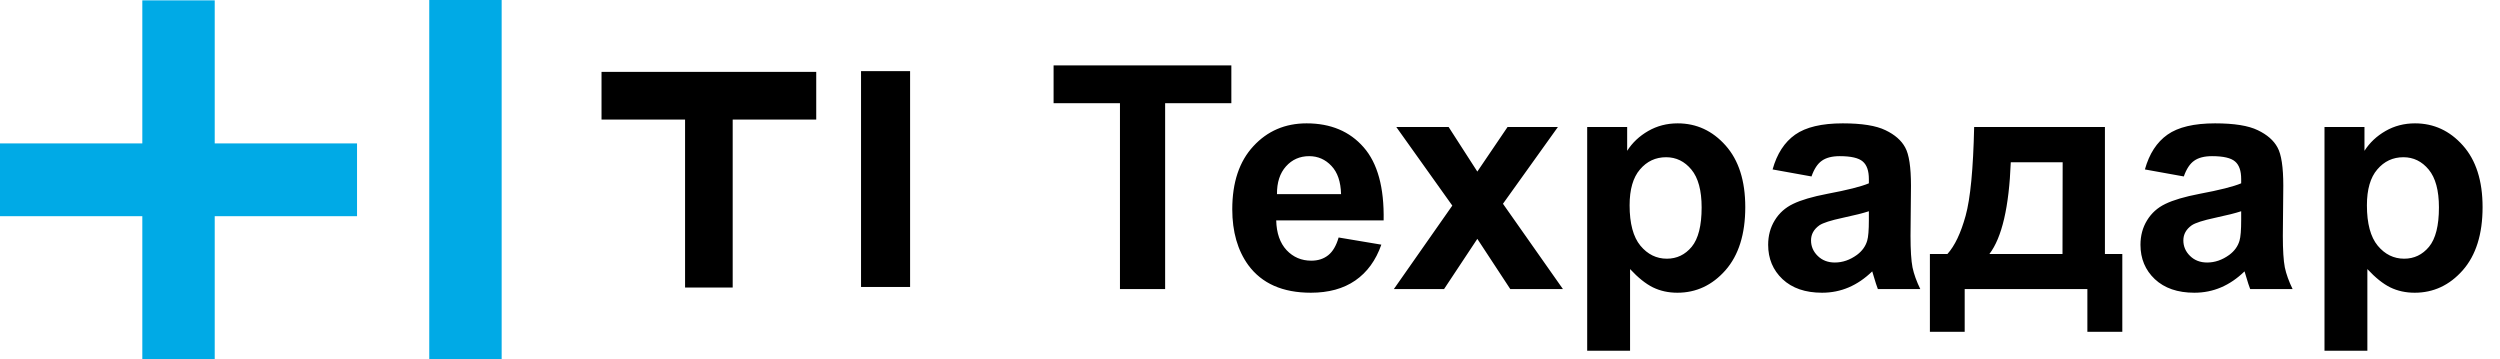 <svg width="320" height="46" viewBox="0 0 320 46" fill="none" xmlns="http://www.w3.org/2000/svg">
<g clip-path="url(#clip0_212_1290)">
<path d="M104.478 9.2H76.995V15.304H87.689V36.804H93.784V15.304H104.478V9.2Z" fill="black"/>
<path d="M116.492 9.105H110.213V15.214V36.732H116.492V9.105Z" fill="black"/>
<path d="M27.484 18.357H45.7V27.672H27.484V45.983H18.217V27.672H0V18.357H18.217V0.046H27.484V18.357ZM54.945 0V45.983H64.212V0H54.945Z" fill="#00AAE6"/>
</g>
<path d="M143.355 37V13.211H134.859V8.367H157.613V13.211H149.137V37H143.355ZM171.344 30.398L176.812 31.316C176.109 33.322 174.996 34.852 173.473 35.906C171.962 36.948 170.068 37.469 167.789 37.469C164.182 37.469 161.513 36.29 159.781 33.934C158.414 32.046 157.73 29.663 157.73 26.785C157.73 23.348 158.629 20.659 160.426 18.719C162.223 16.766 164.495 15.789 167.242 15.789C170.328 15.789 172.763 16.811 174.547 18.855C176.331 20.887 177.184 24.005 177.105 28.211H163.355C163.395 29.838 163.837 31.108 164.684 32.02C165.53 32.918 166.585 33.367 167.848 33.367C168.707 33.367 169.43 33.133 170.016 32.664C170.602 32.195 171.044 31.44 171.344 30.398ZM171.656 24.852C171.617 23.263 171.207 22.059 170.426 21.238C169.645 20.405 168.694 19.988 167.574 19.988C166.376 19.988 165.387 20.424 164.605 21.297C163.824 22.169 163.44 23.354 163.453 24.852H171.656ZM178.414 37L185.895 26.316L178.727 16.258H185.426L189.098 21.961L192.965 16.258H199.41L192.379 26.082L200.055 37H193.316L189.098 30.574L184.84 37H178.414ZM203.16 16.258H208.277V19.305C208.941 18.263 209.84 17.417 210.973 16.766C212.105 16.115 213.362 15.789 214.742 15.789C217.151 15.789 219.195 16.733 220.875 18.621C222.555 20.509 223.395 23.139 223.395 26.512C223.395 29.975 222.548 32.671 220.855 34.598C219.163 36.512 217.112 37.469 214.703 37.469C213.557 37.469 212.516 37.241 211.578 36.785C210.654 36.329 209.677 35.548 208.648 34.441V44.891H203.16V16.258ZM208.59 26.277C208.59 28.608 209.052 30.333 209.977 31.453C210.901 32.56 212.027 33.113 213.355 33.113C214.632 33.113 215.693 32.605 216.539 31.59C217.385 30.561 217.809 28.881 217.809 26.551C217.809 24.376 217.372 22.762 216.5 21.707C215.628 20.652 214.547 20.125 213.258 20.125C211.917 20.125 210.803 20.646 209.918 21.688C209.033 22.716 208.59 24.246 208.59 26.277ZM231.871 22.586L226.891 21.688C227.451 19.682 228.414 18.198 229.781 17.234C231.148 16.271 233.18 15.789 235.875 15.789C238.323 15.789 240.146 16.082 241.344 16.668C242.542 17.241 243.382 17.977 243.863 18.875C244.358 19.76 244.605 21.395 244.605 23.777L244.547 30.184C244.547 32.007 244.632 33.354 244.801 34.227C244.983 35.086 245.315 36.01 245.797 37H240.367C240.224 36.635 240.048 36.095 239.84 35.379C239.749 35.053 239.684 34.839 239.645 34.734C238.707 35.646 237.704 36.329 236.637 36.785C235.569 37.241 234.43 37.469 233.219 37.469C231.083 37.469 229.397 36.889 228.16 35.73C226.936 34.572 226.324 33.107 226.324 31.336C226.324 30.164 226.604 29.122 227.164 28.211C227.724 27.287 228.505 26.583 229.508 26.102C230.523 25.607 231.982 25.177 233.883 24.812C236.448 24.331 238.225 23.881 239.215 23.465V22.918C239.215 21.863 238.954 21.115 238.434 20.672C237.913 20.216 236.93 19.988 235.484 19.988C234.508 19.988 233.746 20.184 233.199 20.574C232.652 20.952 232.21 21.622 231.871 22.586ZM239.215 27.039C238.512 27.273 237.398 27.553 235.875 27.879C234.352 28.204 233.355 28.523 232.887 28.836C232.171 29.344 231.812 29.988 231.812 30.77C231.812 31.538 232.099 32.202 232.672 32.762C233.245 33.322 233.974 33.602 234.859 33.602C235.849 33.602 236.793 33.276 237.691 32.625C238.355 32.13 238.792 31.525 239 30.809C239.143 30.34 239.215 29.448 239.215 28.133V27.039ZM267.184 37H251.48V42.469H247.027V32.508H249.273C250.211 31.466 250.986 29.838 251.598 27.625C252.21 25.412 252.574 21.622 252.691 16.258H269.43V32.508H271.656V42.469H267.184V37ZM264 32.508L264.02 20.77H257.379C257.158 26.499 256.246 30.412 254.645 32.508H264ZM279.527 22.586L274.547 21.688C275.107 19.682 276.07 18.198 277.438 17.234C278.805 16.271 280.836 15.789 283.531 15.789C285.979 15.789 287.802 16.082 289 16.668C290.198 17.241 291.038 17.977 291.52 18.875C292.014 19.76 292.262 21.395 292.262 23.777L292.203 30.184C292.203 32.007 292.288 33.354 292.457 34.227C292.639 35.086 292.971 36.01 293.453 37H288.023C287.88 36.635 287.704 36.095 287.496 35.379C287.405 35.053 287.34 34.839 287.301 34.734C286.363 35.646 285.361 36.329 284.293 36.785C283.225 37.241 282.086 37.469 280.875 37.469C278.74 37.469 277.053 36.889 275.816 35.73C274.592 34.572 273.98 33.107 273.98 31.336C273.98 30.164 274.26 29.122 274.82 28.211C275.38 27.287 276.161 26.583 277.164 26.102C278.18 25.607 279.638 25.177 281.539 24.812C284.104 24.331 285.882 23.881 286.871 23.465V22.918C286.871 21.863 286.611 21.115 286.09 20.672C285.569 20.216 284.586 19.988 283.141 19.988C282.164 19.988 281.402 20.184 280.855 20.574C280.309 20.952 279.866 21.622 279.527 22.586ZM286.871 27.039C286.168 27.273 285.055 27.553 283.531 27.879C282.008 28.204 281.012 28.523 280.543 28.836C279.827 29.344 279.469 29.988 279.469 30.77C279.469 31.538 279.755 32.202 280.328 32.762C280.901 33.322 281.63 33.602 282.516 33.602C283.505 33.602 284.449 33.276 285.348 32.625C286.012 32.13 286.448 31.525 286.656 30.809C286.799 30.34 286.871 29.448 286.871 28.133V27.039ZM297.535 16.258H302.652V19.305C303.316 18.263 304.215 17.417 305.348 16.766C306.48 16.115 307.737 15.789 309.117 15.789C311.526 15.789 313.57 16.733 315.25 18.621C316.93 20.509 317.77 23.139 317.77 26.512C317.77 29.975 316.923 32.671 315.23 34.598C313.538 36.512 311.487 37.469 309.078 37.469C307.932 37.469 306.891 37.241 305.953 36.785C305.029 36.329 304.052 35.548 303.023 34.441V44.891H297.535V16.258ZM302.965 26.277C302.965 28.608 303.427 30.333 304.352 31.453C305.276 32.56 306.402 33.113 307.73 33.113C309.007 33.113 310.068 32.605 310.914 31.59C311.76 30.561 312.184 28.881 312.184 26.551C312.184 24.376 311.747 22.762 310.875 21.707C310.003 20.652 308.922 20.125 307.633 20.125C306.292 20.125 305.178 20.646 304.293 21.688C303.408 22.716 302.965 24.246 302.965 26.277Z" fill="black"/>
<defs>
<clipPath id="clip0_212_1290">
<rect width="117" height="46" fill="white"/>
</clipPath>
</defs>
</svg>
